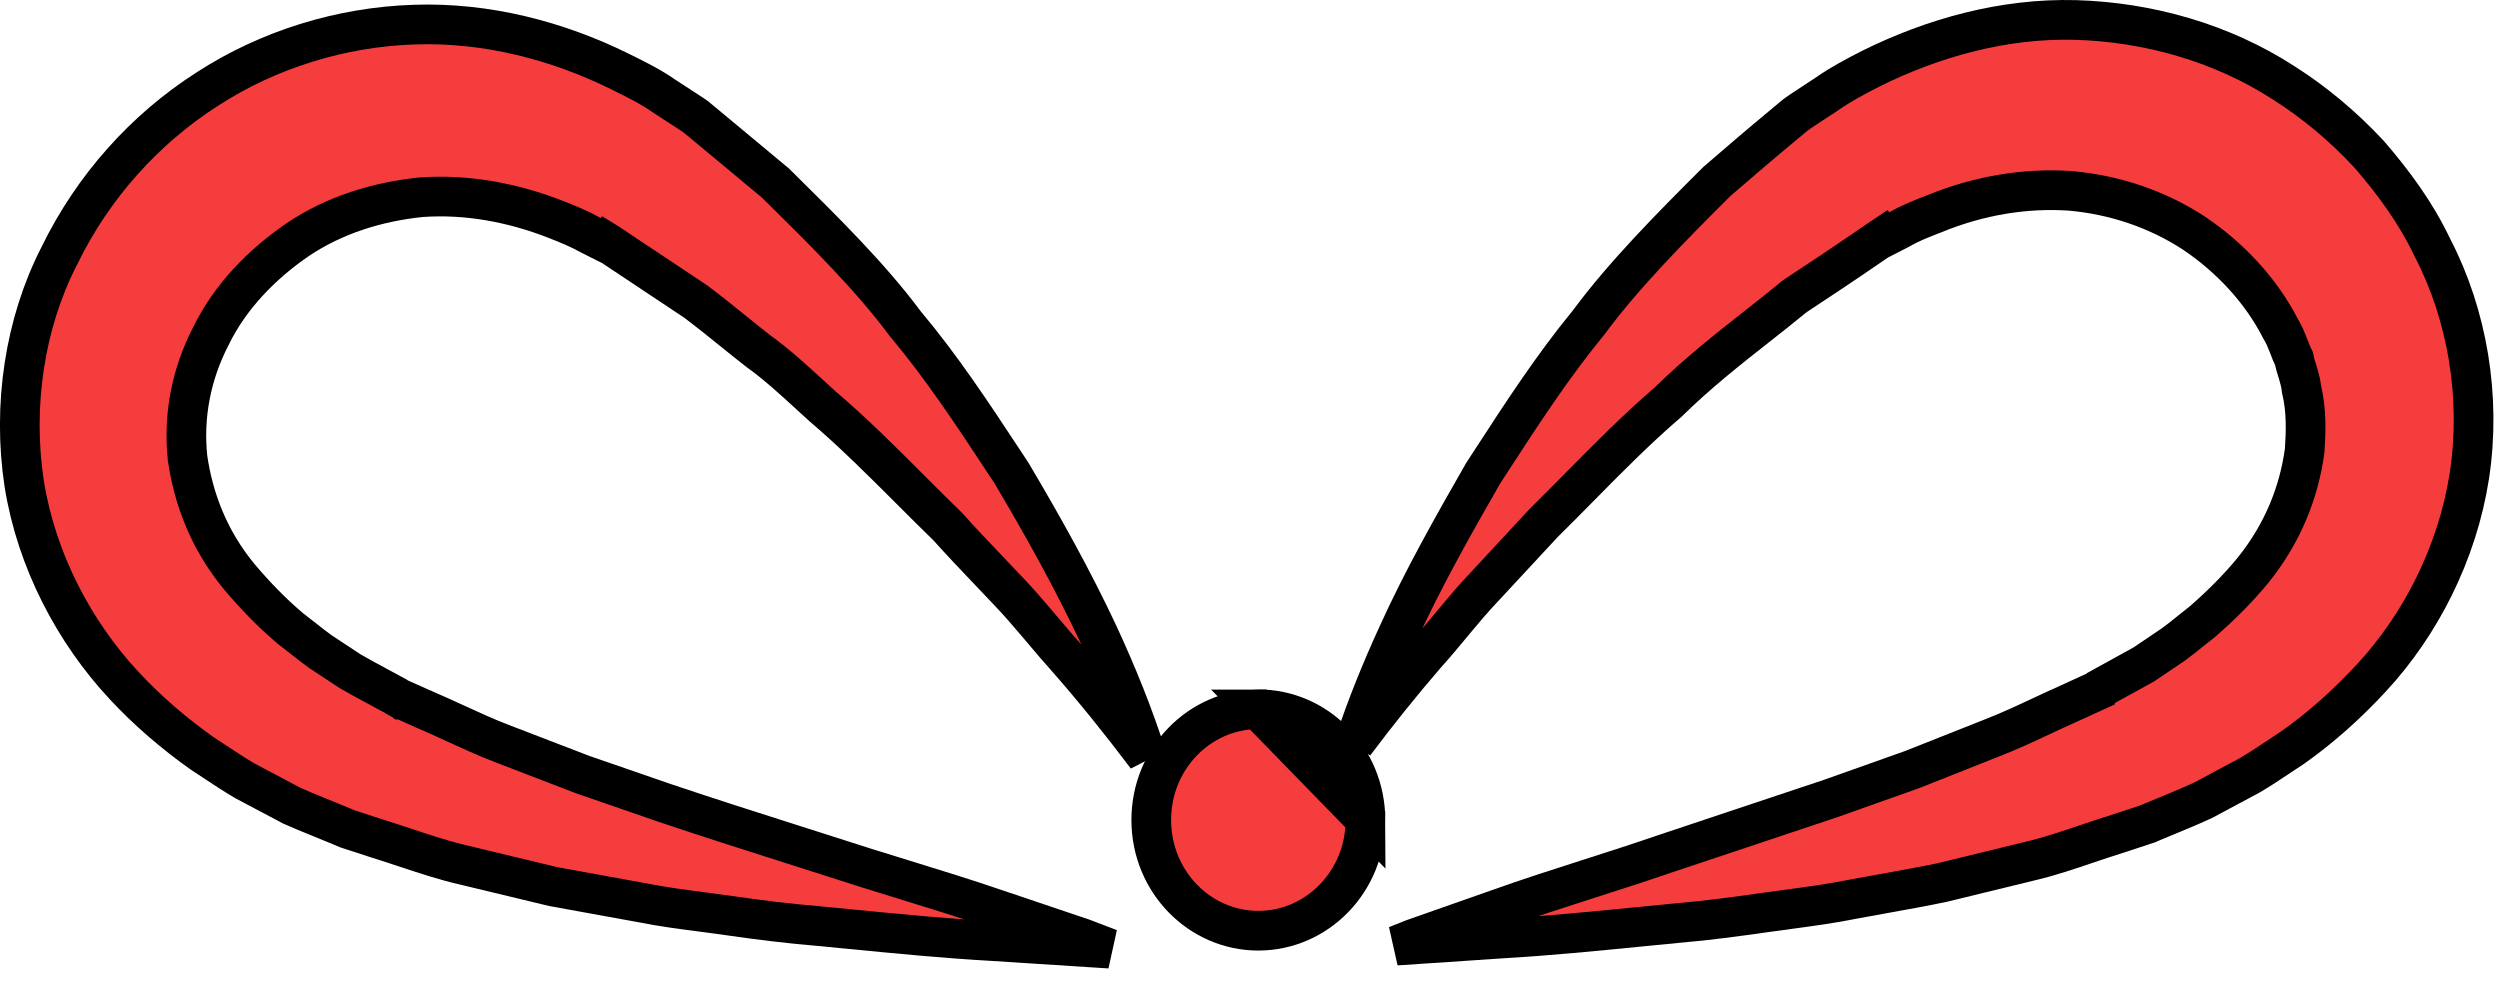 <svg width="252" height="99" viewBox="0 0 252 99" fill="none" xmlns="http://www.w3.org/2000/svg">
<path d="M110.735 63.964C112.585 67.97 114.26 72.074 115.585 76.267C112.984 72.822 110.307 69.484 107.454 66.242L107.445 66.232L107.437 66.223C106.632 65.331 105.865 64.422 105.076 63.486C104.915 63.295 104.753 63.103 104.589 62.91C103.638 61.786 102.648 60.633 101.576 59.521C100.922 58.826 100.274 58.146 99.632 57.473C98.253 56.027 96.904 54.612 95.595 53.149L95.548 53.096L95.498 53.047C94.274 51.859 93.05 50.636 91.819 49.404C88.933 46.519 86.002 43.587 82.908 40.953C82.507 40.591 82.099 40.216 81.683 39.835C80.012 38.302 78.234 36.67 76.441 35.393C75.626 34.76 74.787 34.082 73.931 33.392C72.704 32.401 71.443 31.383 70.174 30.429L70.128 30.394L70.079 30.362L62.638 25.412L62.633 25.409L61.714 24.793L61.71 24.791L61.489 24.642L61.483 24.637L61.375 24.564L61.351 24.548L61.327 24.532L61.267 24.495L61.229 24.552L61.087 24.482L59.526 23.694C58.351 23.038 57.17 22.569 56.12 22.153L56.117 22.152C51.584 20.365 46.946 19.564 42.479 19.878L42.446 19.881L42.413 19.884C38.06 20.336 33.745 21.642 30.006 24.156L29.999 24.162L29.991 24.167C26.433 26.608 23.199 29.883 21.264 33.868C19.241 37.758 18.467 42.013 18.901 46.133L18.905 46.174L18.911 46.214C19.5 50.221 21.018 54.389 24.135 58.154L24.141 58.161L24.148 58.169C25.631 59.924 27.308 61.691 29.252 63.334L29.296 63.371L29.342 63.406C29.731 63.698 30.118 64.004 30.528 64.329C30.6 64.386 30.672 64.444 30.745 64.501C31.226 64.882 31.738 65.283 32.261 65.659L32.293 65.682L32.327 65.703L35.231 67.619L35.275 67.647L35.319 67.673C36.1 68.132 37.014 68.623 37.886 69.091C38.353 69.341 38.807 69.585 39.222 69.814L39.229 69.818L39.236 69.821L39.883 70.171C39.901 70.186 39.919 70.198 39.93 70.207C39.95 70.221 39.986 70.245 40.002 70.256C40.037 70.278 40.065 70.296 40.082 70.305C40.1 70.316 40.115 70.324 40.126 70.33C40.16 70.349 40.188 70.363 40.196 70.367L40.197 70.367C40.217 70.377 40.234 70.386 40.239 70.388L40.267 70.401L40.295 70.414L40.529 70.516L40.533 70.519L40.535 70.519L40.574 70.536C40.577 70.538 40.581 70.54 40.585 70.541L41.001 70.726L41.004 70.727L42.905 71.573L42.92 71.58L42.937 71.587C43.828 71.965 44.784 72.404 45.773 72.859C47.367 73.592 49.049 74.365 50.692 74.988C50.693 74.988 50.694 74.989 50.695 74.989L58.679 78.058L58.711 78.07L58.743 78.082L66.948 80.918L66.955 80.92L66.962 80.923C71.235 82.363 75.555 83.739 79.889 85.12C81.164 85.526 82.44 85.933 83.717 86.341C86.203 87.156 88.634 87.904 91.05 88.648C94.247 89.632 97.419 90.608 100.66 91.722L100.671 91.725L109.169 94.593C109.734 94.809 110.298 95.025 110.859 95.239C111.193 95.367 111.528 95.494 111.861 95.622L100.14 94.868L100.132 94.867L100.124 94.867C95.318 94.596 90.551 94.131 85.705 93.659C84.607 93.552 83.504 93.445 82.396 93.339L82.386 93.338L82.376 93.337C79.446 93.088 76.51 92.733 73.565 92.303C72.556 92.156 71.577 92.029 70.616 91.903C68.619 91.642 66.695 91.391 64.727 90.996L64.709 90.993L64.691 90.989L55.78 89.371L46.859 87.224L46.847 87.221L46.835 87.219C44.861 86.77 42.952 86.137 40.94 85.47C39.991 85.155 39.019 84.833 38.008 84.519L35.77 83.79L35.769 83.79L35.21 83.608L35.206 83.607L35.009 83.542L34.515 83.332L34.503 83.327L34.491 83.322L33.473 82.903C33.471 82.903 33.469 82.902 33.466 82.901C32.938 82.68 32.447 82.481 31.968 82.287C31.123 81.945 30.316 81.618 29.415 81.213L24.695 78.713C23.651 78.1 22.684 77.461 21.662 76.785C21.248 76.512 20.825 76.232 20.384 75.946C17.584 73.958 14.893 71.68 12.44 69.028L12.439 69.027C7.556 63.758 3.69 56.602 2.438 48.749C1.243 40.885 2.486 32.593 5.966 25.81L5.976 25.792L5.985 25.773C9.37 18.823 14.576 13.039 20.844 9.011L20.844 9.011L20.853 9.006C27.088 4.953 34.437 2.717 41.748 2.482L41.754 2.482C49.056 2.223 56.215 4.113 62.459 7.192L62.523 7.224C64.156 8.031 65.611 8.752 66.903 9.656L66.93 9.675L66.959 9.694L69.192 11.147L69.196 11.15L69.728 11.497L70.16 11.797L70.161 11.798L70.26 11.878L70.468 12.052L70.476 12.058L71.335 12.768L71.34 12.773L78.165 18.453C78.279 18.566 78.394 18.679 78.508 18.792C83.074 23.301 87.722 27.891 91.185 32.547L91.22 32.594L91.258 32.639C94.913 36.992 98.027 41.719 101.194 46.526C101.456 46.924 101.719 47.323 101.982 47.722C105.144 53.064 108.139 58.414 110.735 63.964Z" fill="#F53D3D" stroke="black" stroke-width="4" stroke-linecap="round"/>
<path d="M147.924 94.835C145.539 94.998 143.147 95.16 140.748 95.314C141.312 95.09 141.878 94.865 142.446 94.638L150.913 91.66L150.921 91.657C154.085 90.528 157.15 89.546 160.241 88.556C162.729 87.759 165.233 86.957 167.817 86.069C167.82 86.068 167.822 86.067 167.825 86.066L184.495 80.501L184.513 80.495L184.531 80.489L192.715 77.583L192.749 77.571L192.783 77.557L200.723 74.409C200.726 74.407 200.729 74.406 200.733 74.405C202.478 73.733 204.214 72.921 205.863 72.148C206.763 71.727 207.636 71.318 208.472 70.951L208.486 70.944L208.5 70.938L210.389 70.073L210.395 70.07L210.862 69.858L210.873 69.853L211.11 69.743L211.122 69.738L211.133 69.733C211.138 69.731 211.151 69.724 211.167 69.717L211.167 69.716C211.173 69.713 211.195 69.703 211.222 69.688C211.231 69.683 211.243 69.677 211.258 69.668C211.266 69.664 211.277 69.657 211.292 69.649C211.303 69.643 211.315 69.635 211.329 69.627C211.344 69.618 211.378 69.596 211.397 69.583C211.418 69.569 211.462 69.537 211.499 69.509L212.141 69.153L212.147 69.149L215.996 67.031L216.076 66.987L216.151 66.937L219.027 64.996L219.057 64.976L219.086 64.955C219.607 64.575 220.116 64.168 220.593 63.783C220.67 63.721 220.746 63.66 220.821 63.599C221.222 63.274 221.6 62.969 221.98 62.678L222.033 62.637L222.083 62.594C223.951 60.956 225.665 59.245 227.152 57.421L227.157 57.413L227.163 57.407C230.178 53.636 231.745 49.523 232.3 45.49L232.31 45.421L232.315 45.35C232.439 43.492 232.509 41.395 232.001 39.259C231.932 38.626 231.769 38.054 231.636 37.612C231.597 37.486 231.562 37.371 231.529 37.264C231.421 36.916 231.343 36.661 231.285 36.387L231.234 36.142L231.125 35.918C230.994 35.651 230.894 35.39 230.761 35.043C230.721 34.939 230.678 34.827 230.63 34.705C230.451 34.247 230.217 33.679 229.868 33.109C227.89 29.252 224.768 25.932 221.151 23.499L221.139 23.491L221.127 23.483C217.398 21.052 213.114 19.628 208.67 19.236L208.648 19.234L208.626 19.233C204.174 18.941 199.502 19.686 194.942 21.561C194.843 21.6 194.742 21.639 194.639 21.679C193.693 22.046 192.574 22.479 191.499 23.1L189.948 23.899L189.936 23.905L189.766 23.991L189.73 23.938L189.67 23.978L189.664 23.982L189.553 24.058L189.549 24.06L189.319 24.216L189.314 24.22L188.392 24.847L188.383 24.853C185.944 26.533 183.475 28.174 180.988 29.811L180.897 29.87L180.813 29.94C179.597 30.945 178.344 31.931 177.07 32.933C174.149 35.232 171.114 37.62 168.14 40.538C165.016 43.214 162.07 46.198 159.173 49.133C157.984 50.338 156.803 51.535 155.621 52.699L155.589 52.73L155.558 52.763L149.569 59.216C148.498 60.339 147.516 61.509 146.576 62.639C146.476 62.761 146.375 62.882 146.276 63.002C145.431 64.021 144.617 65.002 143.753 65.953L143.737 65.971L143.72 65.99C141.21 68.896 138.831 71.875 136.523 74.942C137.746 71.226 139.232 67.576 140.866 64.008L140.869 64.001C143.39 58.435 146.393 53.127 149.496 47.713C149.768 47.294 150.04 46.876 150.311 46.459C153.43 41.659 156.501 36.933 160.092 32.559L160.124 32.52L160.153 32.48C163.696 27.696 168.424 22.912 173.059 18.295C175.297 16.357 177.543 14.438 179.813 12.558L179.813 12.558L179.821 12.551L180.668 11.842L180.679 11.833L180.885 11.663L180.885 11.663L180.894 11.656L180.991 11.575L181.424 11.27L181.949 10.919L184.167 9.461L184.193 9.444L184.217 9.427C185.537 8.501 187.014 7.723 188.63 6.894C194.862 3.812 201.97 1.813 209.242 2.014C216.553 2.232 223.936 4.306 230.164 8.332L230.172 8.337L230.18 8.342C233.314 10.324 236.195 12.75 238.774 15.514C241.291 18.415 243.539 21.489 245.17 24.928L245.185 24.961L245.202 24.993C248.724 31.77 250.113 40.05 248.919 47.923C247.701 55.811 243.937 63.043 239.052 68.315L239.05 68.317C236.573 70.999 233.929 73.352 231.148 75.32C230.706 75.609 230.282 75.892 229.867 76.169C228.846 76.851 227.878 77.497 226.835 78.117L222.11 80.647C220.962 81.181 219.92 81.614 218.798 82.079C218.567 82.175 218.332 82.272 218.093 82.371C218.092 82.372 218.091 82.373 218.089 82.373L217.066 82.797L217.047 82.804L217.029 82.812L216.537 83.027L216.351 83.09L216.338 83.094L215.785 83.275L215.782 83.276L213.55 84.012C212.412 84.365 211.335 84.729 210.288 85.083C208.395 85.723 206.601 86.33 204.719 86.776L204.706 86.779L195.764 88.96C193.83 89.361 191.912 89.706 189.965 90.057C188.945 90.24 187.917 90.425 186.876 90.62L186.862 90.623L186.848 90.626C184.655 91.069 182.483 91.361 180.236 91.664C179.507 91.762 178.77 91.861 178.021 91.967L178.02 91.967C175.039 92.391 172.123 92.79 169.206 93.035L169.194 93.036L169.183 93.037C167.884 93.162 166.592 93.289 165.307 93.416C160.651 93.876 156.068 94.329 151.446 94.597L151.437 94.598L151.428 94.598C150.262 94.677 149.094 94.756 147.924 94.835Z" fill="#F53D3D" stroke="black" stroke-width="4" stroke-linecap="round"/>
<path d="M126.801 71.494L126.8 71.494C120.897 71.514 116.028 76.473 116.047 82.691C116.066 88.909 120.967 93.835 126.871 93.816C132.782 93.796 137.656 88.835 137.637 82.617L126.801 71.494ZM126.801 71.494C132.709 71.473 137.616 76.401 137.637 82.617L126.801 71.494Z" fill="#F53D3D" stroke="black" stroke-width="4" stroke-linecap="round"/>
</svg>
